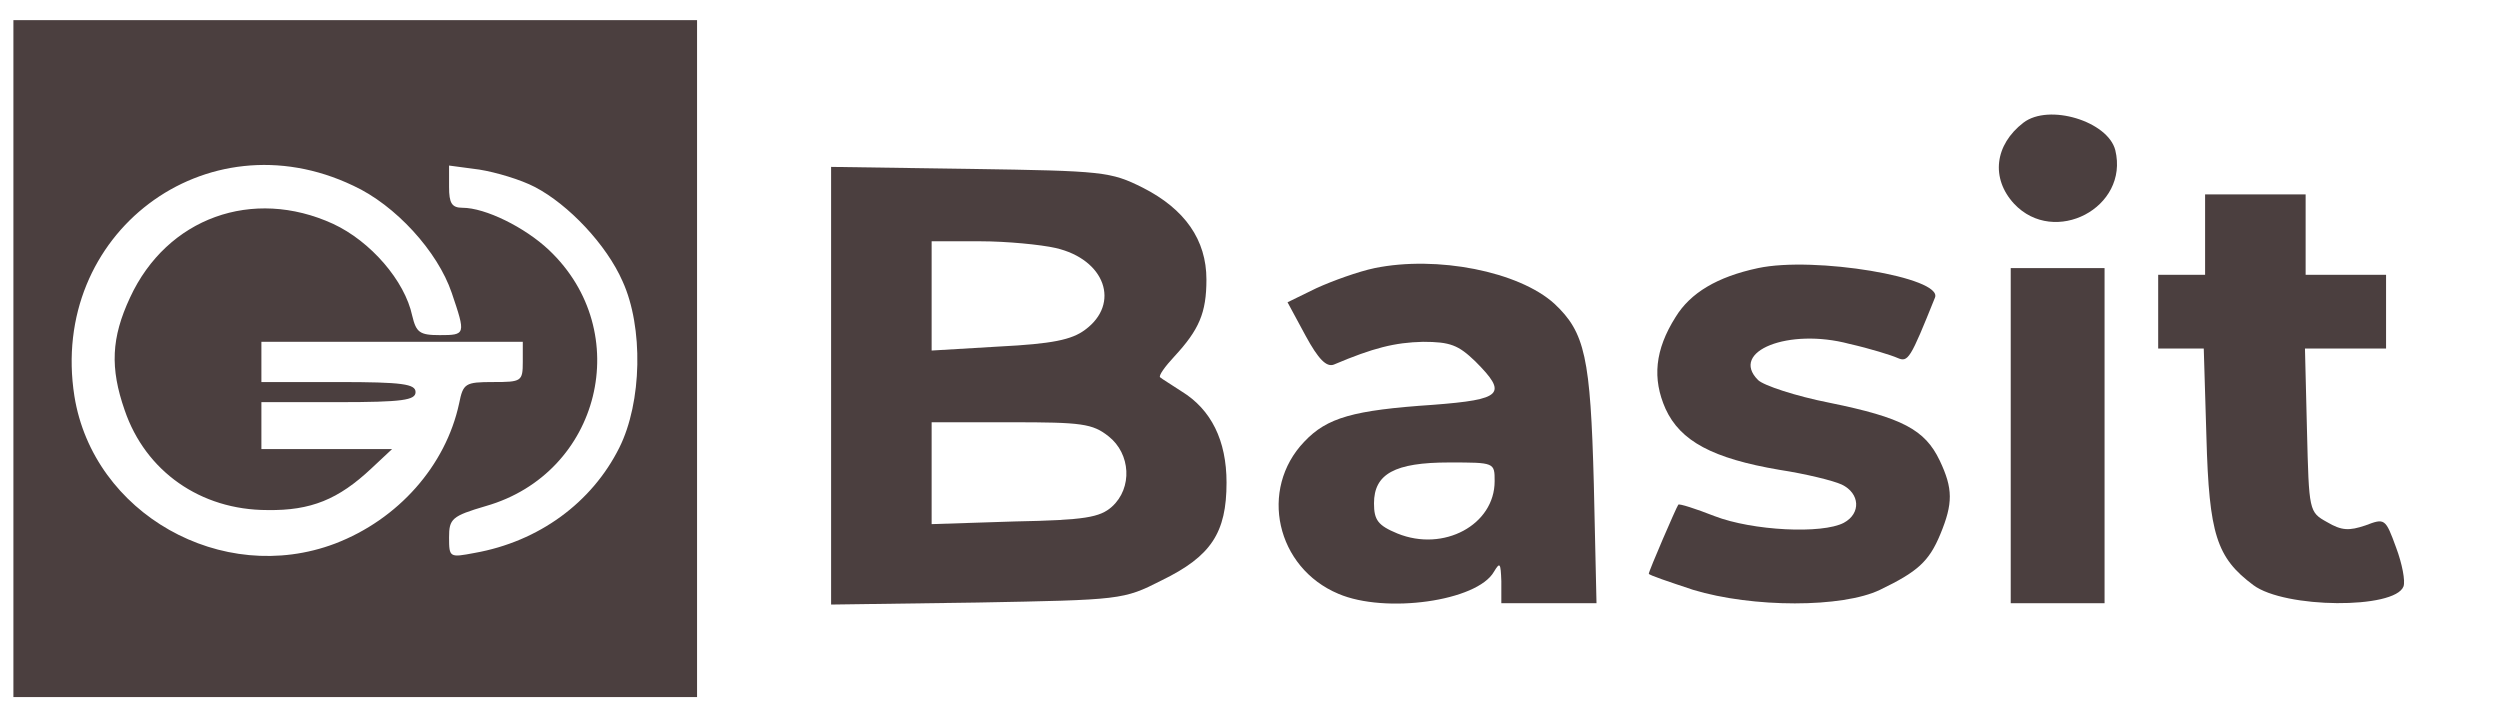 <?xml version="1.0" standalone="no"?>
<!DOCTYPE svg PUBLIC "-//W3C//DTD SVG 20010904//EN" "http://www.w3.org/TR/2001/REC-SVG-20010904/DTD/svg10.dtd">
<svg version="1.0" xmlns="http://www.w3.org/2000/svg" width="373pt" height="106pt"
        viewBox="0 0 373 106" preserveAspectRatio="xMidYMid meet">

        <g transform="translate(0,106) scale(0.1,-0.1)" fill="#4b3f3f" stroke="none">
                <path d="M20 525 l0 -505 510 0 510 0 0 505 0 505 -510 0 -510 0 0 -505z m507
258 c63 -29 126 -98 147 -160 21 -62 21 -63 -18 -63 -30 0 -35 4 -41 29 -11
52 -62 111 -118 137 -120 55 -248 9 -303 -110 -28 -60 -30 -105 -8 -168 31
-91 113 -149 213 -149 65 -1 106 16 155 62 l31 29 -97 0 -98 0 0 35 0 35 115
0 c96 0 115 3 115 15 0 12 -19 15 -115 15 l-115 0 0 30 0 30 195 0 195 0 0
-30 c0 -29 -2 -30 -44 -30 -42 0 -45 -2 -51 -32 -20 -93 -91 -173 -185 -209
-169 -64 -361 45 -389 220 -38 242 196 419 416 314z m271 -2 c50 -26 107 -86
131 -141 31 -68 29 -180 -5 -248 -41 -82 -120 -140 -216 -157 -37 -7 -38 -7
-38 23 0 28 4 32 55 47 171 49 223 260 94 382 -36 34 -95 63 -129 63 -16 0
-20 7 -20 31 l0 32 45 -6 c25 -4 62 -15 83 -26z" />
                <path d="M3019 877 c-43 -33 -49 -83 -14 -121 60 -64 172 -6 151 80 -11 43
-99 70 -137 41z" />
                <path d="M1240 485 l0 -327 218 3 c215 4 218 4 275 33 74 36 97 71 97 146 0
63 -23 109 -67 136 -15 10 -30 19 -32 21 -3 2 7 16 21 31 37 40 48 65 48 115
0 59 -32 105 -95 137 -48 24 -59 25 -257 28 l-208 3 0 -326z m335 205 c74 -17
97 -83 44 -122 -20 -15 -49 -21 -128 -25 l-101 -6 0 82 0 81 73 0 c39 0 90 -5
112 -10z m79 -281 c33 -26 36 -77 5 -105 -18 -16 -40 -20 -145 -22 l-124 -4 0
76 0 76 119 0 c105 0 121 -2 145 -21z" />
                <path d="M3290 710 l0 -60 -35 0 -35 0 0 -55 0 -55 34 0 34 0 4 -133 c4 -144
15 -179 70 -220 47 -35 211 -36 224 -2 3 8 -2 34 -11 58 -16 44 -17 44 -46 33
-24 -8 -35 -8 -57 5 -27 15 -27 16 -30 137 l-3 122 61 0 60 0 0 55 0 55 -60 0
-60 0 0 60 0 60 -75 0 -75 0 0 -60z" />
                <path d="M2051 660 c-24 -5 -63 -19 -87 -30 l-43 -21 27 -50 c19 -35 31 -47
42 -43 59 25 91 33 133 34 41 0 53 -5 78 -29 49 -49 41 -57 -63 -65 -119 -8
-158 -19 -192 -55 -68 -71 -42 -188 51 -227 70 -30 207 -11 232 33 9 15 10 13
11 -14 l0 -33 71 0 71 0 -4 178 c-5 189 -13 226 -59 269 -53 48 -175 72 -268
53z m179 -318 c0 -65 -76 -106 -145 -78 -29 12 -35 20 -35 45 0 44 31 61 112
61 68 0 68 0 68 -28z" />
                <path d="M2623 660 c-61 -13 -101 -37 -123 -73 -31 -49 -35 -92 -15 -137 22
-48 70 -74 170 -91 39 -6 80 -16 93 -22 27 -13 29 -43 3 -57 -32 -17 -136 -12
-193 10 -28 11 -53 19 -54 17 -3 -4 -44 -99 -44 -103 0 -2 30 -12 66 -24 89
-27 223 -27 279 0 56 27 73 42 90 83 19 46 19 68 -1 110 -22 46 -56 64 -164
86 -51 10 -99 26 -107 34 -43 43 46 78 136 54 31 -7 63 -17 72 -21 16 -7 19
-2 56 90 12 30 -180 62 -264 44z" />
                <path d="M3000 410 l0 -250 70 0 70 0 0 250 0 250 -70 0 -70 0 0 -250z" />
        </g>
</svg>